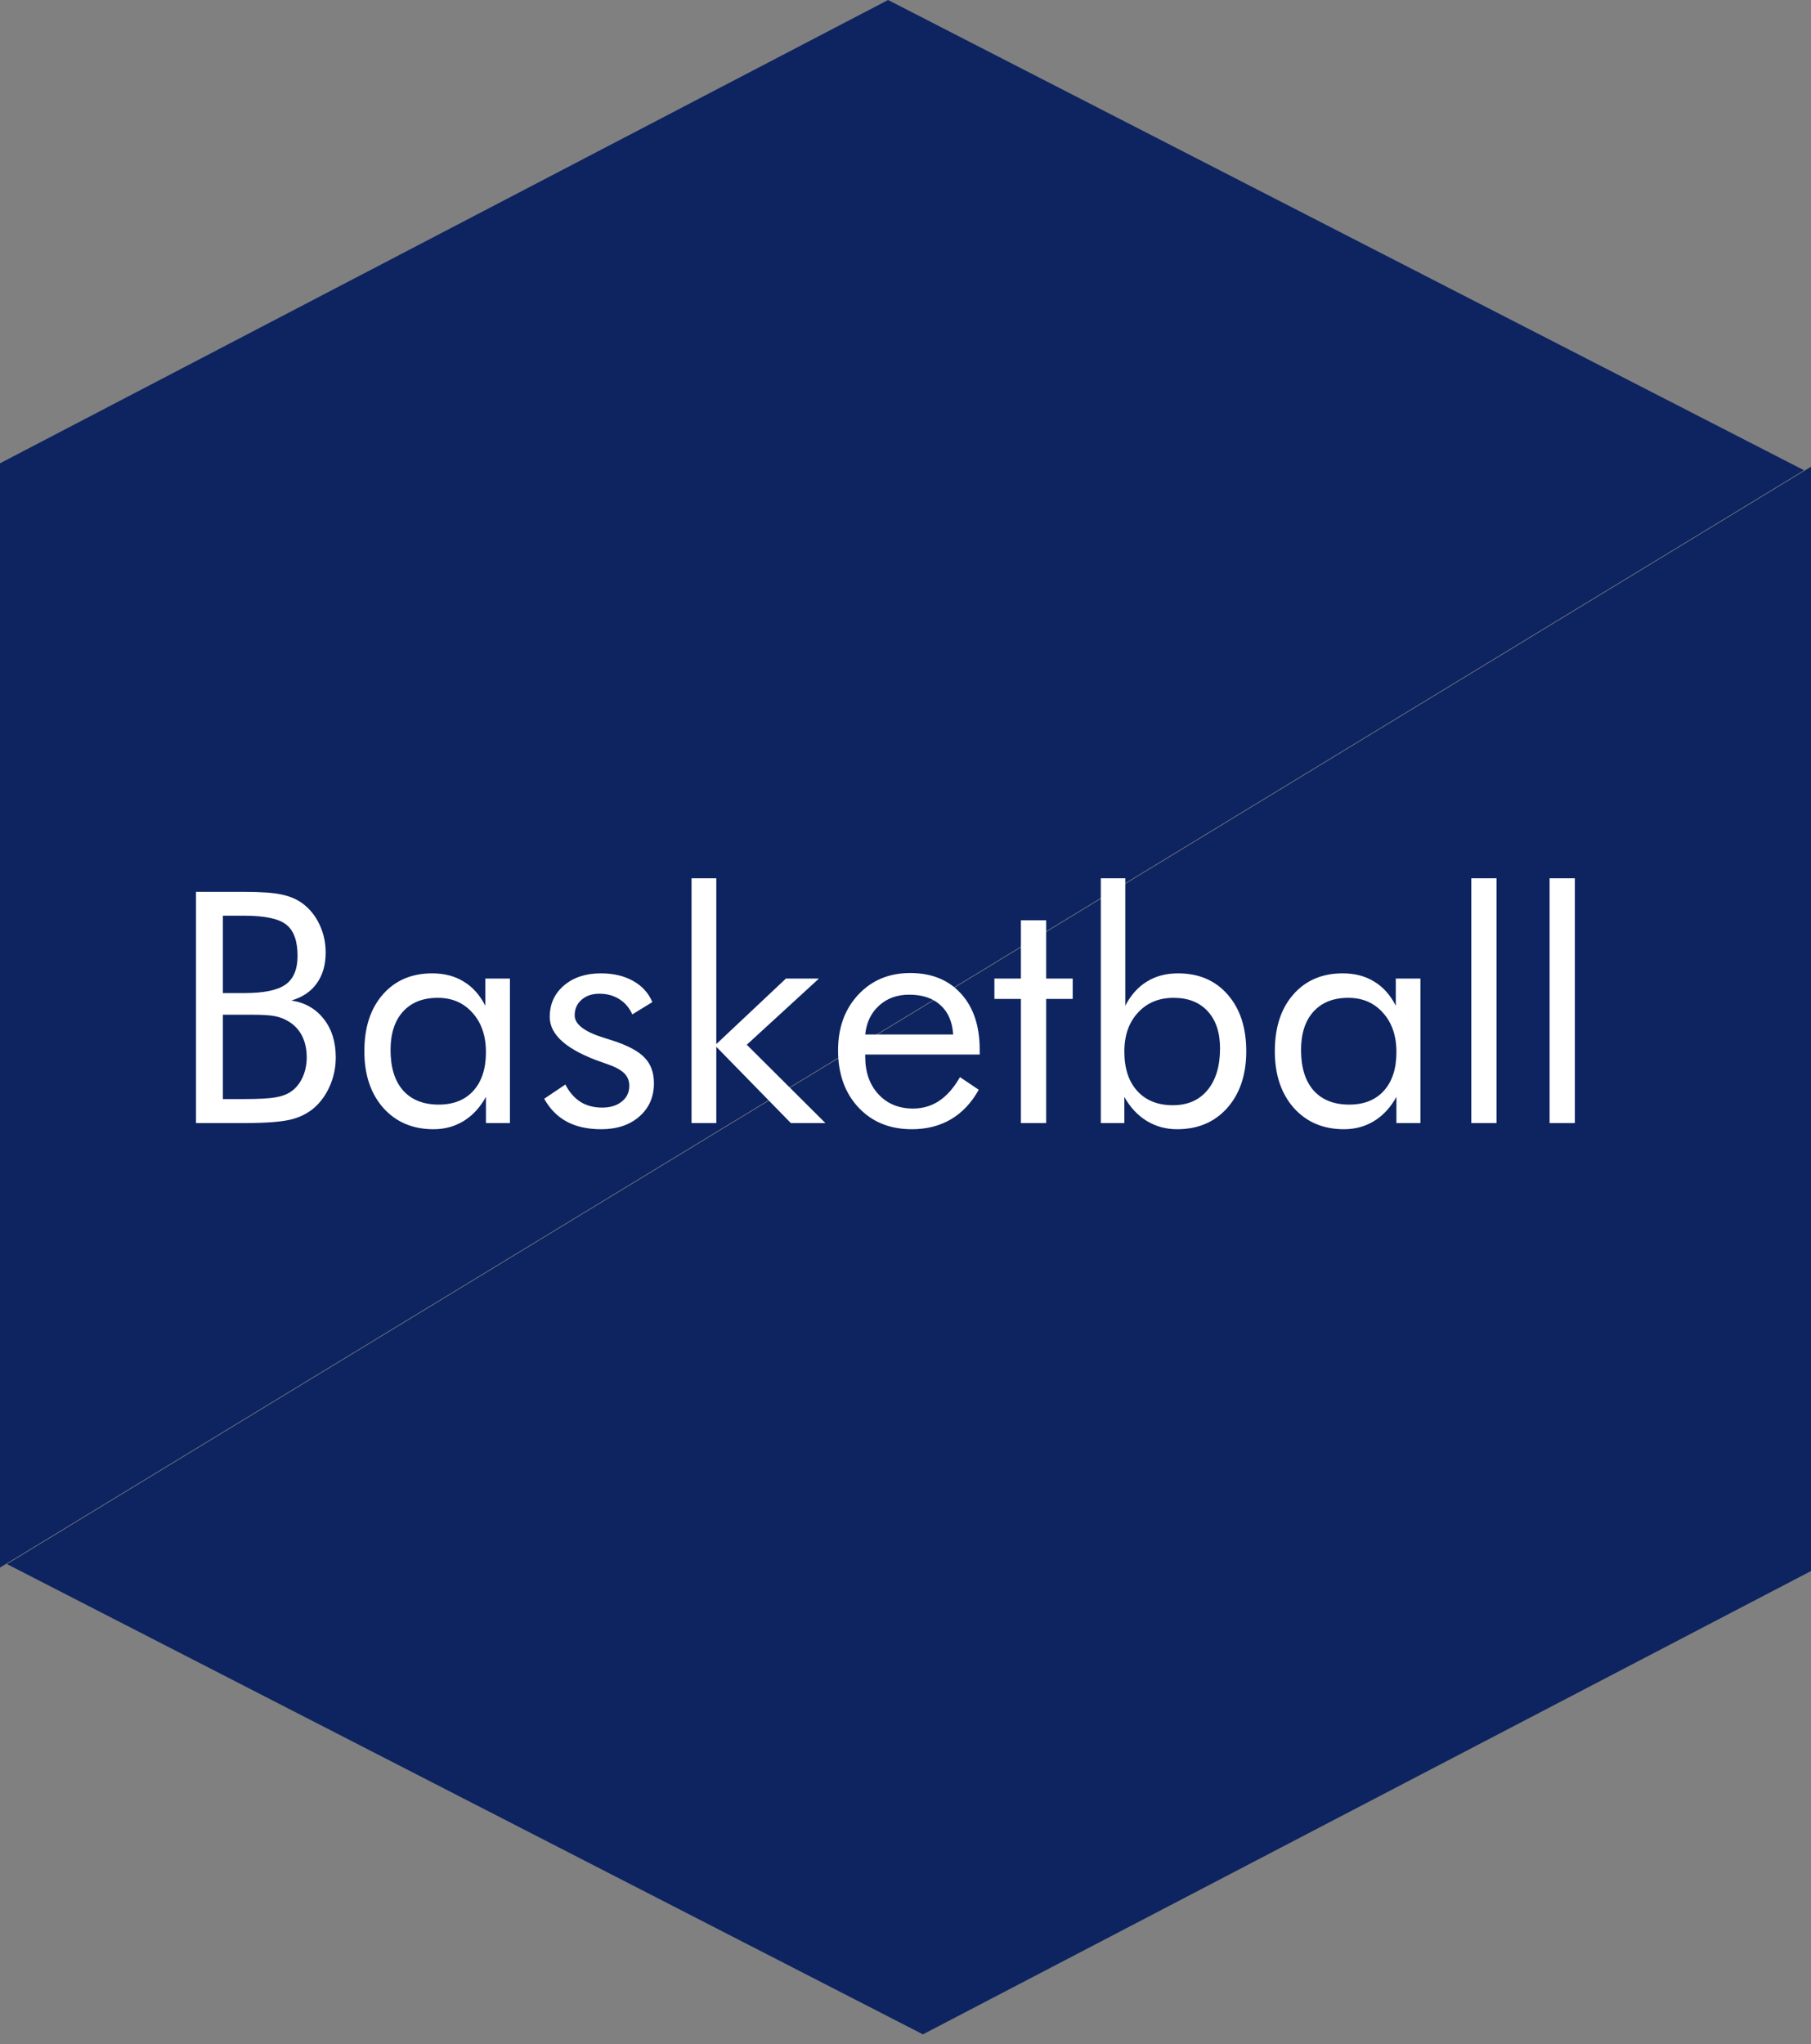 <svg width="140" height="158" viewBox="0 0 140 158" fill="none" xmlns="http://www.w3.org/2000/svg">
<rect x="0" y="0" width="140" height="158" fill="#808080" stroke="none"/>
<path d="M0 35.808L68.654 0L139.462 36.346L0 121.154V35.808Z" fill="#0D2461"/>
<path d="M140 121.423L71.346 157.23L0.538 120.884L140 36.076L140 121.423Z" fill="#0D2461"/>
<path d="M15.153 86.8V68.929H18.876C20.186 68.929 21.151 68.998 21.769 69.136C22.396 69.266 22.933 69.494 23.38 69.82C23.95 70.243 24.39 70.788 24.699 71.456C25.016 72.115 25.175 72.839 25.175 73.628C25.175 74.572 24.947 75.362 24.491 75.997C24.044 76.631 23.389 77.075 22.526 77.327C23.584 77.49 24.418 77.966 25.028 78.755C25.647 79.537 25.956 80.525 25.956 81.722C25.956 82.438 25.826 83.121 25.565 83.772C25.305 84.424 24.943 84.981 24.479 85.445C23.974 85.941 23.352 86.291 22.611 86.495C21.871 86.698 20.626 86.8 18.876 86.8H15.153ZM17.228 78.426V84.944H18.876C20.007 84.944 20.821 84.9 21.317 84.81C21.822 84.721 22.225 84.566 22.526 84.346C22.892 84.086 23.181 83.724 23.393 83.26C23.604 82.796 23.71 82.283 23.71 81.722C23.71 81.071 23.584 80.505 23.331 80.025C23.079 79.545 22.713 79.17 22.233 78.902C21.948 78.731 21.619 78.609 21.244 78.536C20.87 78.462 20.288 78.426 19.498 78.426H18.876H17.228ZM17.228 70.772V76.753H18.876C20.39 76.753 21.456 76.534 22.074 76.094C22.693 75.655 23.002 74.914 23.002 73.873C23.002 72.725 22.713 71.924 22.135 71.468C21.566 71.004 20.479 70.772 18.876 70.772H17.228ZM37.565 81.319C37.565 80.058 37.219 79.044 36.527 78.279C35.844 77.506 34.949 77.12 33.842 77.12C32.694 77.12 31.799 77.474 31.156 78.182C30.513 78.89 30.192 79.878 30.192 81.148C30.192 82.499 30.513 83.54 31.156 84.273C31.807 85.005 32.727 85.372 33.915 85.372C35.054 85.372 35.946 85.018 36.588 84.31C37.239 83.593 37.565 82.597 37.565 81.319ZM39.42 75.63V86.8H37.565V84.773C37.117 85.587 36.544 86.21 35.844 86.641C35.152 87.064 34.375 87.276 33.512 87.276C31.909 87.276 30.615 86.727 29.63 85.628C28.654 84.521 28.166 83.06 28.166 81.246C28.166 79.406 28.642 77.946 29.594 76.863C30.546 75.773 31.82 75.228 33.415 75.228C34.35 75.228 35.16 75.439 35.844 75.862C36.535 76.277 37.093 76.9 37.516 77.73V75.63H39.42ZM42.069 84.92L43.705 83.821C44.014 84.415 44.405 84.863 44.877 85.164C45.349 85.457 45.906 85.603 46.549 85.603C47.176 85.603 47.681 85.449 48.063 85.14C48.454 84.83 48.649 84.424 48.649 83.919C48.649 83.528 48.515 83.203 48.246 82.942C47.986 82.682 47.534 82.442 46.891 82.222C46.826 82.198 46.72 82.161 46.574 82.112C43.856 81.176 42.497 80.005 42.497 78.597C42.497 77.604 42.863 76.794 43.595 76.168C44.328 75.541 45.28 75.228 46.452 75.228C47.42 75.228 48.25 75.423 48.942 75.814C49.634 76.196 50.13 76.741 50.431 77.449L48.881 78.401C48.653 77.889 48.315 77.494 47.868 77.217C47.428 76.941 46.916 76.802 46.33 76.802C45.768 76.802 45.308 76.961 44.95 77.278C44.6 77.588 44.425 77.986 44.425 78.475C44.425 79.158 45.166 79.732 46.647 80.196C46.924 80.285 47.143 80.355 47.306 80.403C48.519 80.794 49.361 81.242 49.833 81.746C50.313 82.243 50.553 82.902 50.553 83.724C50.553 84.782 50.175 85.64 49.418 86.299C48.669 86.95 47.689 87.276 46.476 87.276C45.434 87.276 44.547 87.081 43.815 86.69C43.091 86.299 42.509 85.709 42.069 84.92ZM53.459 86.8V67.879H55.375V80.696L60.758 75.63H63.31L57.731 80.745L63.81 86.8H61.137L55.375 80.904V86.8H53.459ZM73.686 79.952C73.62 78.967 73.291 78.21 72.697 77.681C72.111 77.144 71.305 76.876 70.28 76.876C69.352 76.876 68.579 77.156 67.96 77.718C67.342 78.271 66.984 79.016 66.886 79.952H73.686ZM75.736 81.502H66.886V81.673C66.886 82.869 67.228 83.838 67.912 84.578C68.595 85.311 69.486 85.677 70.585 85.677C71.334 85.677 72.009 85.477 72.611 85.079C73.213 84.672 73.747 84.061 74.21 83.248L75.663 84.224C75.102 85.233 74.385 85.994 73.515 86.507C72.644 87.019 71.635 87.276 70.487 87.276C68.787 87.276 67.411 86.714 66.361 85.591C65.311 84.468 64.787 82.995 64.787 81.172C64.787 79.423 65.308 77.99 66.349 76.876C67.391 75.761 68.73 75.203 70.365 75.203C72.017 75.203 73.323 75.732 74.284 76.79C75.252 77.848 75.736 79.293 75.736 81.124V81.502ZM78.922 77.205H76.872V75.63H78.922V71.126H80.876V75.63H82.926V77.205H80.876V86.8H78.922V77.205ZM86.918 81.27C86.918 82.572 87.252 83.589 87.919 84.322C88.586 85.054 89.502 85.42 90.665 85.42C91.805 85.42 92.696 85.034 93.339 84.261C93.99 83.48 94.315 82.401 94.315 81.026C94.315 79.805 93.998 78.849 93.363 78.157C92.728 77.466 91.85 77.12 90.727 77.12C89.587 77.12 88.668 77.502 87.968 78.267C87.268 79.024 86.918 80.025 86.918 81.27ZM85.099 67.879H86.991V77.73C87.422 76.9 87.98 76.277 88.664 75.862C89.347 75.439 90.149 75.228 91.068 75.228C92.671 75.228 93.949 75.773 94.901 76.863C95.862 77.954 96.342 79.415 96.342 81.246C96.342 83.06 95.853 84.521 94.877 85.628C93.9 86.727 92.606 87.276 90.995 87.276C90.132 87.276 89.347 87.06 88.639 86.629C87.931 86.189 87.357 85.571 86.918 84.773V86.8H85.099V67.879ZM107.951 81.319C107.951 80.058 107.605 79.044 106.913 78.279C106.229 77.506 105.334 77.12 104.228 77.12C103.08 77.12 102.185 77.474 101.542 78.182C100.899 78.89 100.578 79.878 100.578 81.148C100.578 82.499 100.899 83.54 101.542 84.273C102.193 85.005 103.113 85.372 104.301 85.372C105.44 85.372 106.331 85.018 106.974 84.31C107.625 83.593 107.951 82.597 107.951 81.319ZM109.806 75.63V86.8H107.951V84.773C107.503 85.587 106.929 86.21 106.229 86.641C105.538 87.064 104.761 87.276 103.898 87.276C102.295 87.276 101.001 86.727 100.016 85.628C99.04 84.521 98.551 83.06 98.551 81.246C98.551 79.406 99.027 77.946 99.98 76.863C100.932 75.773 102.205 75.228 103.8 75.228C104.736 75.228 105.546 75.439 106.229 75.862C106.921 76.277 107.479 76.9 107.902 77.73V75.63H109.806ZM113.737 86.8V67.879H115.69V86.8H113.737ZM119.792 86.8V67.879H121.745V86.8H119.792Z" fill="white"/>
</svg>

